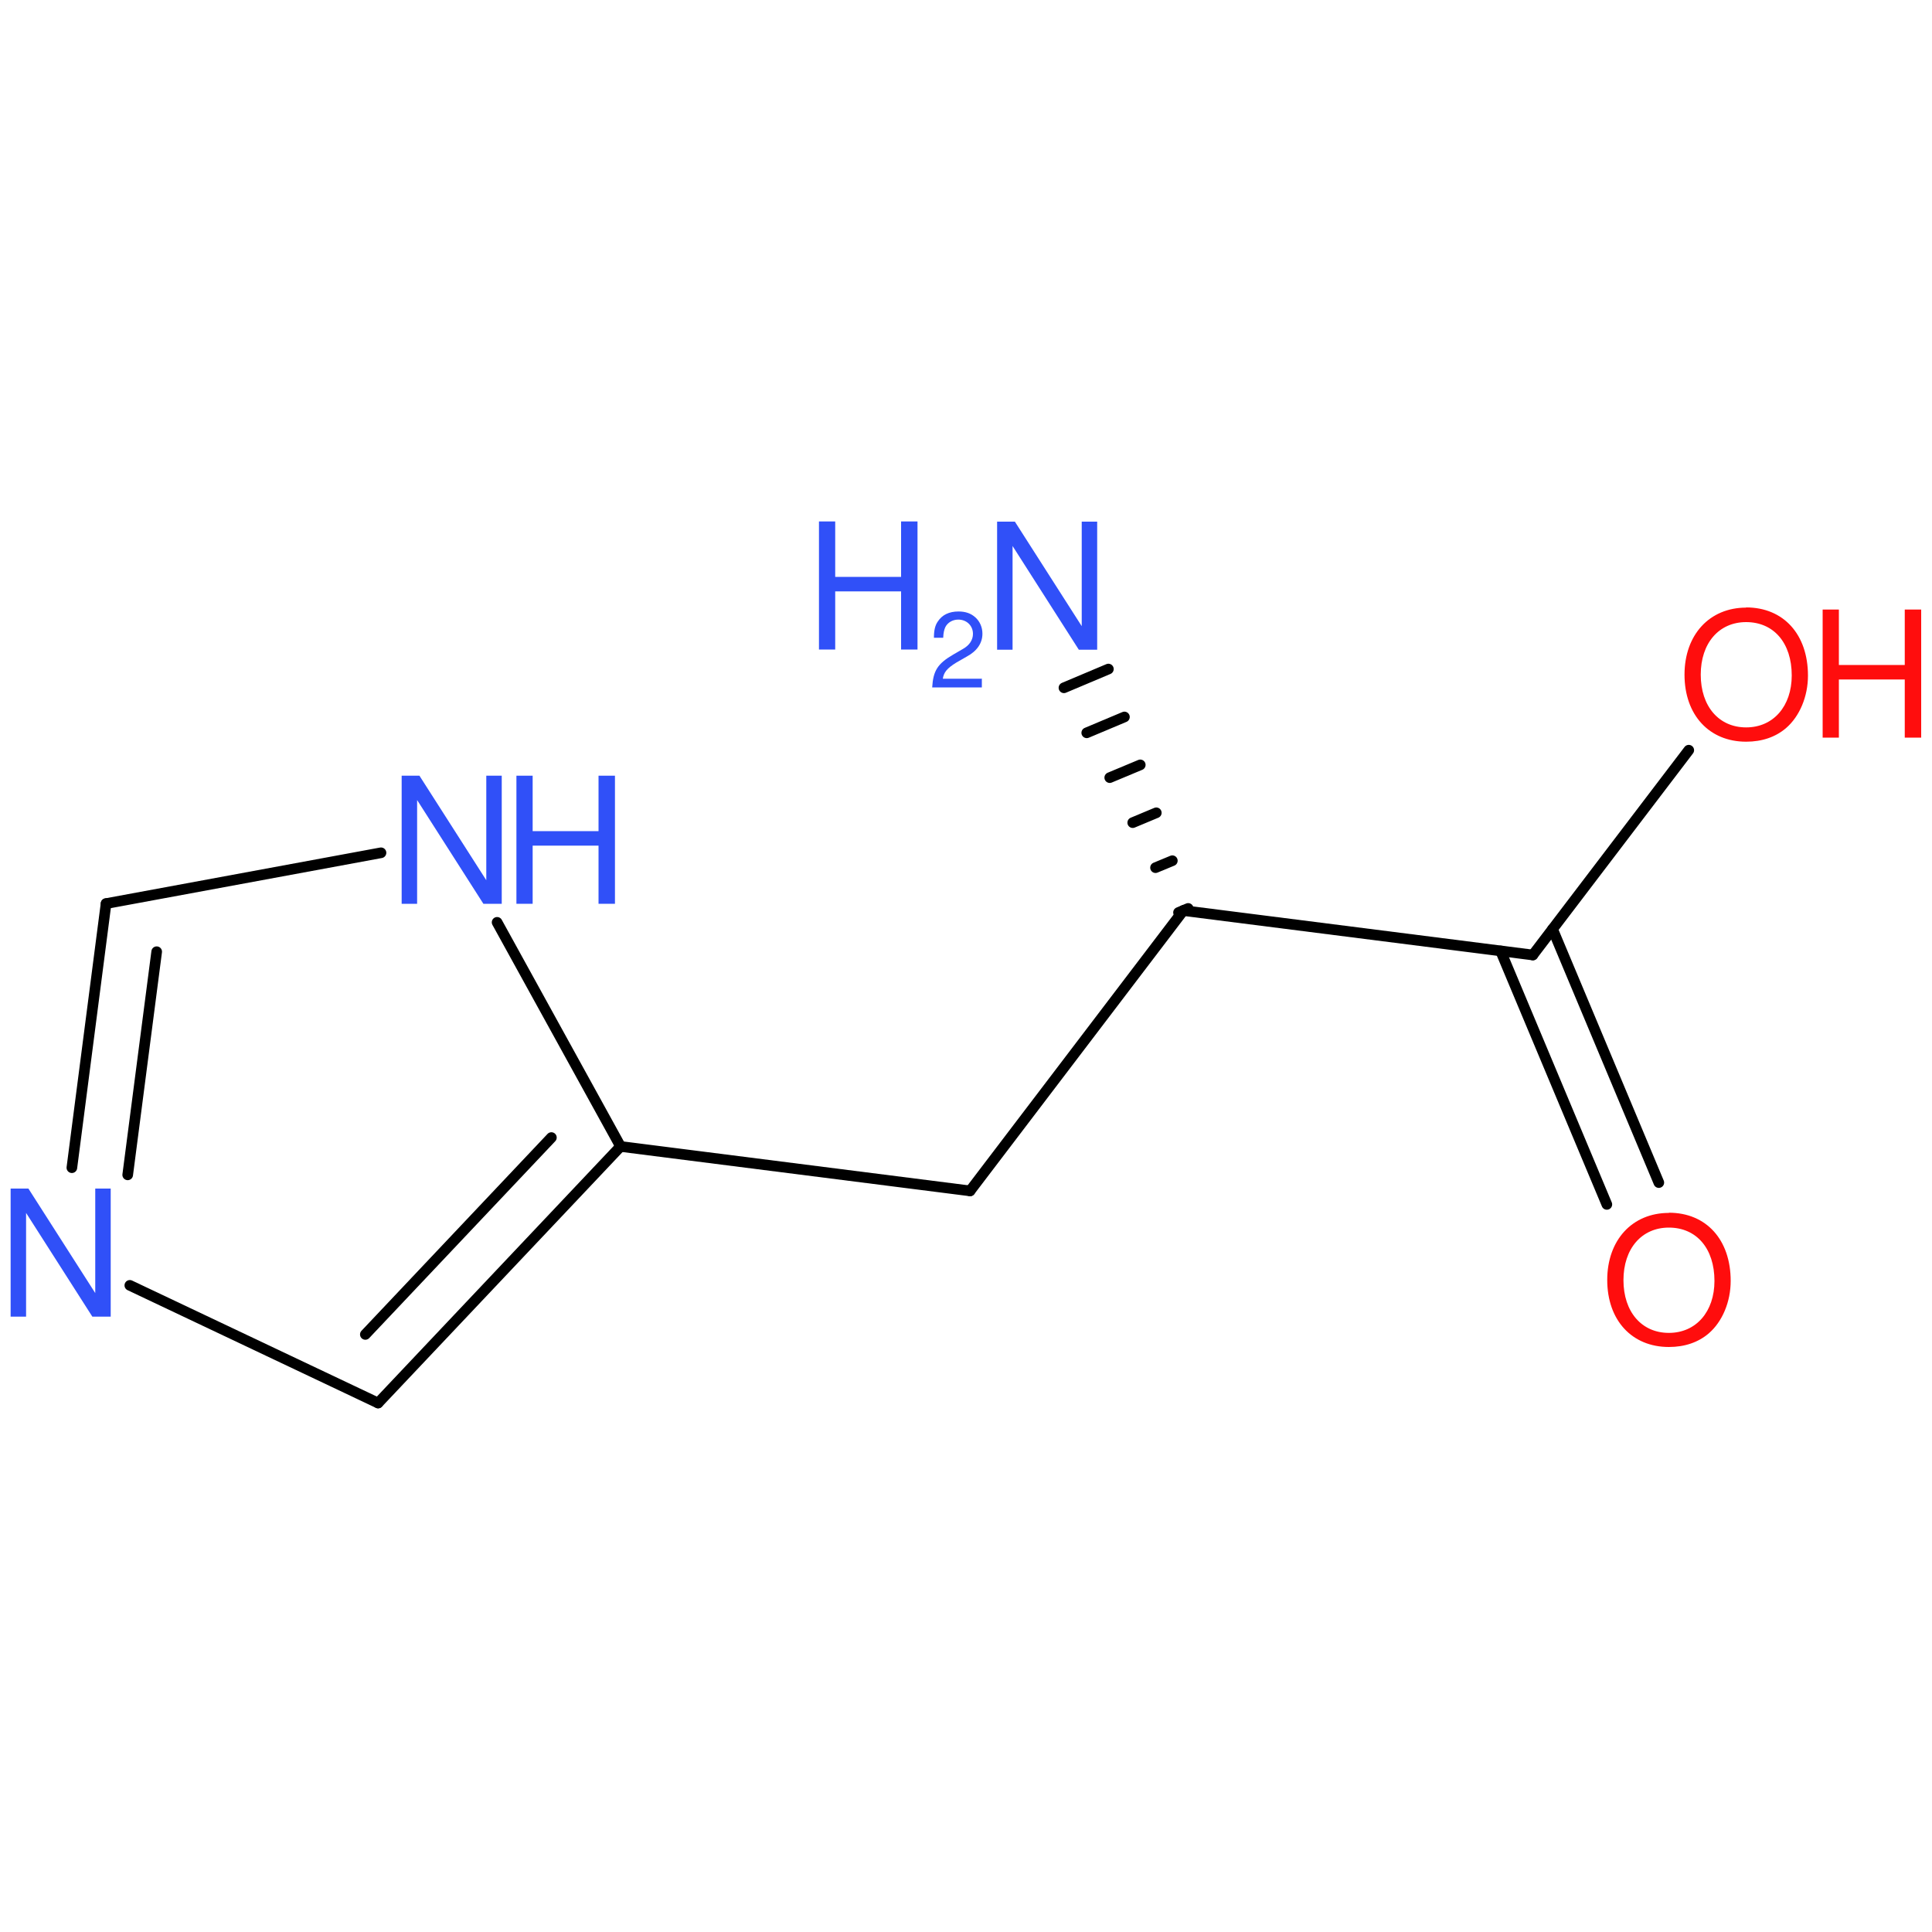 <?xml version='1.0' encoding='UTF-8'?>
<!DOCTYPE svg PUBLIC "-//W3C//DTD SVG 1.1//EN" "http://www.w3.org/Graphics/SVG/1.1/DTD/svg11.dtd">
<svg version='1.2' xmlns='http://www.w3.org/2000/svg' xmlns:xlink='http://www.w3.org/1999/xlink' width='100.0mm' height='100.0mm' viewBox='0 0 100.0 100.0'>
  <desc>Generated by the Chemistry Development Kit (http://github.com/cdk)</desc>
  <g stroke-linecap='round' stroke-linejoin='round' stroke='#000000' stroke-width='.55' fill='#3050F8'>
    <rect x='.0' y='.0' width='100.0' height='100.0' fill='none' stroke='none'/>
    <g id='mol1' class='mol'>
      <g id='mol1bnd1' class='bond'>
        <line x1='19.57' y1='72.62' x2='32.12' y2='59.34'/>
        <line x1='18.91' y1='69.07' x2='28.54' y2='58.88'/>
      </g>
      <line id='mol1bnd2' class='bond' x1='32.12' y1='59.34' x2='25.73' y2='47.74'/>
      <line id='mol1bnd3' class='bond' x1='19.72' y1='44.14' x2='5.49' y2='46.77'/>
      <g id='mol1bnd4' class='bond'>
        <line x1='5.49' y1='46.77' x2='3.72' y2='60.44'/>
        <line x1='8.11' y1='49.26' x2='6.61' y2='60.81'/>
      </g>
      <line id='mol1bnd5' class='bond' x1='19.57' y1='72.62' x2='6.72' y2='66.53'/>
      <line id='mol1bnd6' class='bond' x1='32.12' y1='59.34' x2='50.21' y2='61.64'/>
      <line id='mol1bnd7' class='bond' x1='50.21' y1='61.64' x2='61.25' y2='47.13'/>
      <line id='mol1bnd8' class='bond' x1='61.25' y1='47.13' x2='79.34' y2='49.43'/>
      <g id='mol1bnd9' class='bond'>
        <line x1='80.36' y1='48.09' x2='85.86' y2='61.21'/>
        <line x1='77.67' y1='49.22' x2='83.17' y2='62.34'/>
      </g>
      <line id='mol1bnd10' class='bond' x1='79.34' y1='49.43' x2='87.41' y2='38.83'/>
      <g id='mol1bnd11' class='bond'>
        <line x1='61.0' y1='47.23' x2='61.5' y2='47.02'/>
        <line x1='59.81' y1='44.91' x2='60.68' y2='44.55'/>
        <line x1='58.63' y1='42.58' x2='59.85' y2='42.07'/>
        <line x1='57.44' y1='40.25' x2='59.02' y2='39.59'/>
        <line x1='56.25' y1='37.93' x2='58.2' y2='37.11'/>
        <line x1='55.07' y1='35.6' x2='57.37' y2='34.63'/>
      </g>
      <g id='mol1atm3' class='atom'>
        <path d='M25.97 40.15h-.8v5.41l-3.46 -5.41h-.92v6.63h.8v-5.37l3.43 5.37h.95v-6.63z' stroke='none'/>
        <path d='M30.98 43.77v3.01h.85v-6.63h-.85v2.87h-3.41v-2.87h-.84v6.63h.84v-3.01h3.41z' stroke='none'/>
      </g>
      <path id='mol1atm5' class='atom' d='M5.73 61.52h-.8v5.41l-3.46 -5.41h-.92v6.63h.8v-5.37l3.43 5.37h.95v-6.63z' stroke='none'/>
      <path id='mol1atm9' class='atom' d='M86.38 62.78c-1.9 .0 -3.19 1.41 -3.19 3.47c.0 2.09 1.28 3.47 3.19 3.47c.82 .0 1.52 -.24 2.06 -.7c.71 -.61 1.14 -1.64 1.14 -2.72c.0 -2.13 -1.26 -3.53 -3.2 -3.53zM86.38 63.54c1.43 .0 2.36 1.08 2.36 2.76c.0 1.59 -.95 2.69 -2.36 2.69c-1.41 .0 -2.35 -1.09 -2.35 -2.73c.0 -1.63 .94 -2.72 2.35 -2.72z' stroke='none' fill='#FF0D0D'/>
      <g id='mol1atm10' class='atom'>
        <path d='M90.38 31.45c-1.9 .0 -3.19 1.41 -3.19 3.47c.0 2.09 1.28 3.47 3.19 3.47c.82 .0 1.52 -.24 2.06 -.7c.71 -.61 1.14 -1.64 1.14 -2.72c.0 -2.13 -1.26 -3.53 -3.2 -3.53zM90.38 32.2c1.43 .0 2.36 1.08 2.36 2.76c.0 1.59 -.95 2.69 -2.36 2.69c-1.41 .0 -2.35 -1.09 -2.35 -2.73c.0 -1.63 .94 -2.72 2.35 -2.72z' stroke='none' fill='#FF0D0D'/>
        <path d='M98.59 35.17v3.01h.85v-6.63h-.85v2.87h-3.41v-2.87h-.84v6.63h.84v-3.01h3.41z' stroke='none' fill='#FF0D0D'/>
      </g>
      <g id='mol1atm11' class='atom'>
        <path d='M56.79 27.0h-.8v5.41l-3.46 -5.41h-.92v6.63h.8v-5.37l3.43 5.37h.95v-6.63z' stroke='none'/>
        <path d='M46.64 30.61v3.01h.85v-6.63h-.85v2.87h-3.41v-2.87h-.84v6.63h.84v-3.01h3.41z' stroke='none'/>
        <path d='M50.83 35.13h-2.03c.05 -.33 .22 -.54 .69 -.83l.54 -.31c.54 -.29 .82 -.7 .82 -1.19c.0 -.33 -.13 -.63 -.36 -.84c-.23 -.21 -.51 -.31 -.88 -.31c-.49 .0 -.85 .18 -1.07 .52c-.14 .2 -.2 .45 -.2 .84h.48c.01 -.26 .05 -.42 .11 -.55c.12 -.24 .38 -.39 .67 -.39c.43 .0 .76 .31 .76 .74c.0 .31 -.18 .59 -.52 .78l-.5 .29c-.81 .47 -1.04 .84 -1.09 1.7h2.57v-.47z' stroke='none'/>
      </g>
    </g>
  </g>
</svg>
